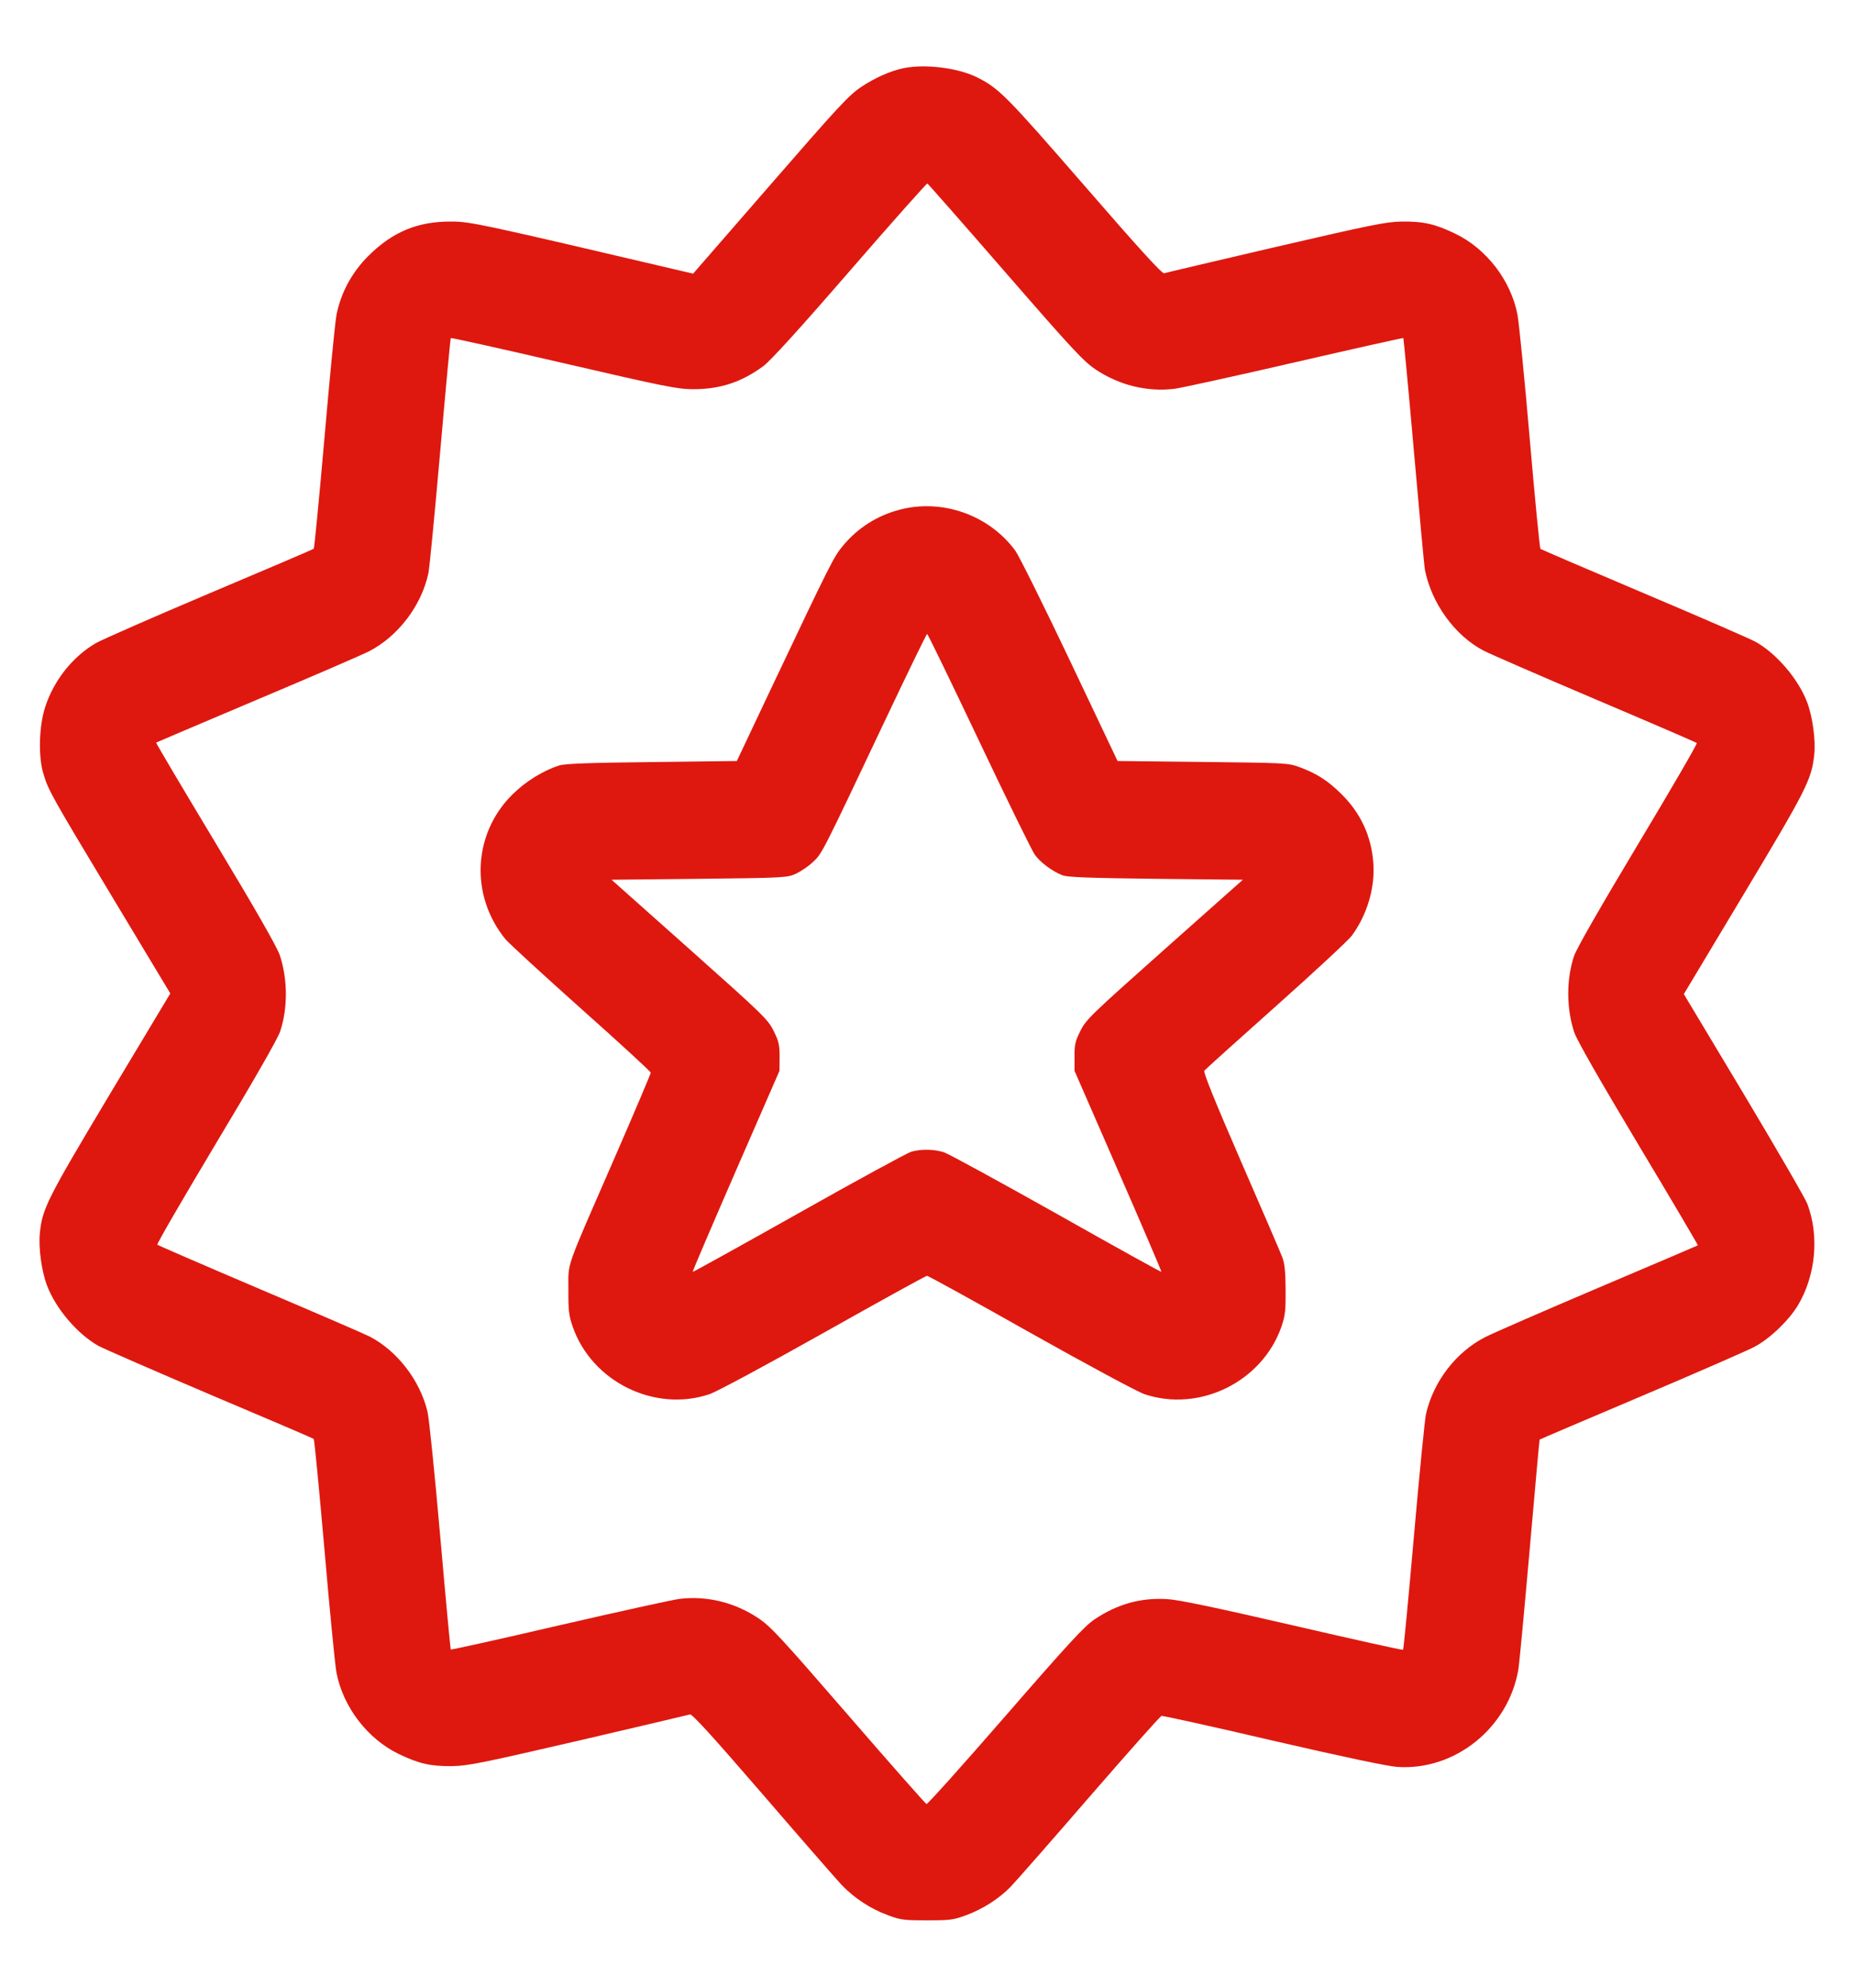 <svg width="14" height="15" viewBox="0 0 14 15" fill="none" xmlns="http://www.w3.org/2000/svg">
<path fill-rule="evenodd" clip-rule="evenodd" d="M6.825 0.514C6.724 0.535 6.608 0.586 6.502 0.657C6.41 0.718 6.328 0.807 5.816 1.396L5.234 2.065L5.148 2.045C3.634 1.69 3.552 1.672 3.409 1.672C3.157 1.67 2.967 1.748 2.785 1.928C2.658 2.053 2.574 2.209 2.541 2.376C2.53 2.434 2.489 2.853 2.45 3.307C2.41 3.761 2.374 4.137 2.369 4.141C2.364 4.146 2.01 4.297 1.583 4.477C1.156 4.658 0.769 4.827 0.723 4.854C0.548 4.956 0.406 5.135 0.341 5.336C0.294 5.481 0.288 5.71 0.328 5.84C0.365 5.965 0.388 6.005 0.855 6.781L1.286 7.497L0.832 8.253C0.357 9.047 0.319 9.12 0.301 9.306C0.29 9.414 0.313 9.589 0.354 9.698C0.418 9.872 0.583 10.066 0.742 10.156C0.785 10.179 1.166 10.345 1.589 10.525C2.013 10.704 2.364 10.854 2.369 10.859C2.374 10.863 2.41 11.239 2.45 11.693C2.489 12.147 2.53 12.566 2.541 12.624C2.591 12.882 2.775 13.122 3.01 13.236C3.164 13.31 3.252 13.33 3.416 13.328C3.534 13.326 3.643 13.304 4.368 13.136C4.819 13.031 5.197 12.942 5.21 12.938C5.226 12.933 5.381 13.103 5.756 13.537C6.043 13.87 6.313 14.179 6.354 14.223C6.449 14.323 6.573 14.405 6.707 14.454C6.801 14.489 6.829 14.492 7 14.492C7.171 14.492 7.199 14.489 7.293 14.454C7.42 14.408 7.545 14.328 7.632 14.238C7.668 14.201 7.935 13.897 8.225 13.562C8.516 13.227 8.761 12.951 8.771 12.949C8.781 12.947 9.16 13.03 9.613 13.136C10.142 13.258 10.478 13.329 10.551 13.334C10.986 13.364 11.388 13.041 11.465 12.602C11.473 12.556 11.511 12.147 11.551 11.693C11.591 11.239 11.624 10.866 11.626 10.864C11.627 10.862 11.97 10.716 12.388 10.539C12.806 10.362 13.193 10.193 13.248 10.164C13.364 10.103 13.508 9.965 13.577 9.85C13.711 9.624 13.739 9.329 13.648 9.086C13.633 9.045 13.416 8.672 13.168 8.257L12.715 7.502L13.168 6.747C13.645 5.952 13.68 5.882 13.7 5.693C13.711 5.585 13.688 5.412 13.647 5.302C13.582 5.128 13.418 4.934 13.258 4.844C13.216 4.821 12.835 4.655 12.411 4.476C11.988 4.297 11.637 4.146 11.632 4.142C11.627 4.137 11.59 3.761 11.551 3.307C11.512 2.853 11.47 2.434 11.459 2.376C11.41 2.118 11.226 1.878 10.99 1.764C10.837 1.69 10.748 1.67 10.584 1.672C10.466 1.674 10.358 1.696 9.632 1.864C9.182 1.969 8.803 2.058 8.791 2.062C8.775 2.067 8.604 1.88 8.187 1.399C7.599 0.723 7.545 0.668 7.381 0.585C7.238 0.513 6.991 0.481 6.825 0.514ZM6.419 2.042C6.037 2.483 5.818 2.723 5.764 2.763C5.6 2.884 5.436 2.938 5.232 2.937C5.117 2.937 5.013 2.916 4.257 2.741C3.791 2.633 3.408 2.548 3.404 2.551C3.401 2.555 3.365 2.94 3.324 3.408C3.283 3.876 3.243 4.289 3.235 4.325C3.183 4.57 3.007 4.801 2.787 4.915C2.736 4.941 2.355 5.106 1.939 5.281C1.524 5.457 1.181 5.602 1.179 5.604C1.176 5.606 1.378 5.947 1.628 6.362C1.933 6.868 2.092 7.147 2.113 7.209C2.173 7.39 2.174 7.608 2.115 7.785C2.097 7.839 1.916 8.155 1.632 8.627C1.383 9.043 1.183 9.387 1.188 9.393C1.193 9.398 1.544 9.55 1.967 9.73C2.391 9.91 2.763 10.071 2.793 10.087C3.001 10.196 3.172 10.418 3.228 10.653C3.24 10.701 3.283 11.124 3.324 11.592C3.365 12.06 3.401 12.445 3.404 12.448C3.407 12.451 3.775 12.37 4.221 12.266C4.668 12.163 5.077 12.073 5.131 12.066C5.336 12.041 5.547 12.092 5.724 12.21C5.82 12.274 5.893 12.353 6.407 12.946C6.723 13.311 6.989 13.612 6.996 13.614C7.004 13.617 7.272 13.318 7.592 12.95C8.063 12.408 8.191 12.27 8.263 12.222C8.438 12.104 8.616 12.055 8.817 12.068C8.903 12.073 9.183 12.132 9.764 12.266C10.217 12.371 10.591 12.454 10.595 12.45C10.599 12.446 10.636 12.06 10.677 11.592C10.718 11.124 10.759 10.71 10.768 10.671C10.824 10.426 10.993 10.206 11.21 10.093C11.27 10.062 11.656 9.894 12.068 9.719C12.48 9.544 12.819 9.4 12.821 9.398C12.823 9.396 12.621 9.053 12.371 8.637C12.074 8.141 11.907 7.849 11.887 7.789C11.828 7.61 11.827 7.391 11.886 7.215C11.903 7.161 12.085 6.845 12.368 6.373C12.618 5.957 12.818 5.613 12.813 5.607C12.807 5.602 12.46 5.452 12.04 5.274C11.621 5.096 11.242 4.931 11.199 4.908C10.984 4.794 10.81 4.552 10.76 4.301C10.755 4.277 10.718 3.875 10.677 3.408C10.636 2.94 10.599 2.554 10.597 2.551C10.594 2.549 10.226 2.631 9.779 2.734C9.333 2.837 8.923 2.927 8.869 2.934C8.665 2.959 8.454 2.908 8.276 2.79C8.181 2.726 8.105 2.645 7.591 2.054C7.273 1.688 7.008 1.387 7.003 1.385C6.997 1.383 6.734 1.679 6.419 2.042ZM6.795 3.846C6.625 3.89 6.479 3.983 6.369 4.114C6.294 4.205 6.282 4.228 5.819 5.204L5.564 5.743L4.92 5.751C4.45 5.756 4.262 5.763 4.221 5.777C4.1 5.816 3.968 5.898 3.87 5.995C3.57 6.291 3.548 6.759 3.817 7.088C3.843 7.119 4.1 7.355 4.389 7.613C4.678 7.87 4.914 8.087 4.914 8.095C4.914 8.103 4.789 8.398 4.636 8.749C4.261 9.609 4.293 9.516 4.292 9.733C4.291 9.889 4.296 9.929 4.324 10.01C4.468 10.427 4.943 10.661 5.358 10.521C5.413 10.502 5.775 10.308 6.218 10.059C6.639 9.822 6.991 9.628 7 9.628C7.01 9.628 7.362 9.822 7.782 10.059C8.226 10.308 8.587 10.502 8.642 10.521C9.058 10.661 9.533 10.427 9.677 10.01C9.705 9.928 9.709 9.889 9.708 9.733C9.707 9.597 9.701 9.535 9.683 9.488C9.67 9.453 9.529 9.127 9.37 8.762C9.171 8.304 9.086 8.093 9.094 8.08C9.102 8.07 9.346 7.85 9.637 7.591C9.928 7.332 10.185 7.093 10.208 7.061C10.325 6.901 10.385 6.697 10.37 6.507C10.354 6.308 10.275 6.137 10.131 5.994C10.025 5.889 9.943 5.837 9.807 5.787C9.727 5.758 9.696 5.757 9.081 5.75L8.439 5.743L8.079 4.985C7.881 4.568 7.695 4.195 7.667 4.156C7.469 3.887 7.117 3.762 6.795 3.846ZM6.686 5.431C6.205 6.447 6.208 6.441 6.138 6.506C6.104 6.538 6.046 6.577 6.009 6.594C5.945 6.623 5.924 6.625 5.281 6.632L4.618 6.639L5.208 7.164C5.764 7.659 5.8 7.694 5.842 7.78C5.881 7.858 5.887 7.885 5.887 7.976L5.886 8.081L5.556 8.837C5.375 9.253 5.228 9.595 5.231 9.598C5.233 9.601 5.593 9.401 6.031 9.155C6.469 8.908 6.852 8.7 6.882 8.691C6.959 8.67 7.058 8.672 7.131 8.697C7.166 8.709 7.547 8.917 7.98 9.16C8.412 9.404 8.768 9.601 8.77 9.598C8.772 9.595 8.626 9.253 8.444 8.837L8.114 8.081L8.114 7.976C8.113 7.885 8.119 7.858 8.158 7.78C8.201 7.694 8.236 7.66 8.794 7.164L9.385 6.639L8.728 6.632C8.218 6.626 8.06 6.62 8.022 6.605C7.945 6.575 7.856 6.508 7.814 6.45C7.793 6.421 7.603 6.034 7.393 5.591C7.182 5.147 7.006 4.784 7.001 4.784C6.996 4.784 6.855 5.075 6.686 5.431Z" fill="#DE180F"/>
</svg>
